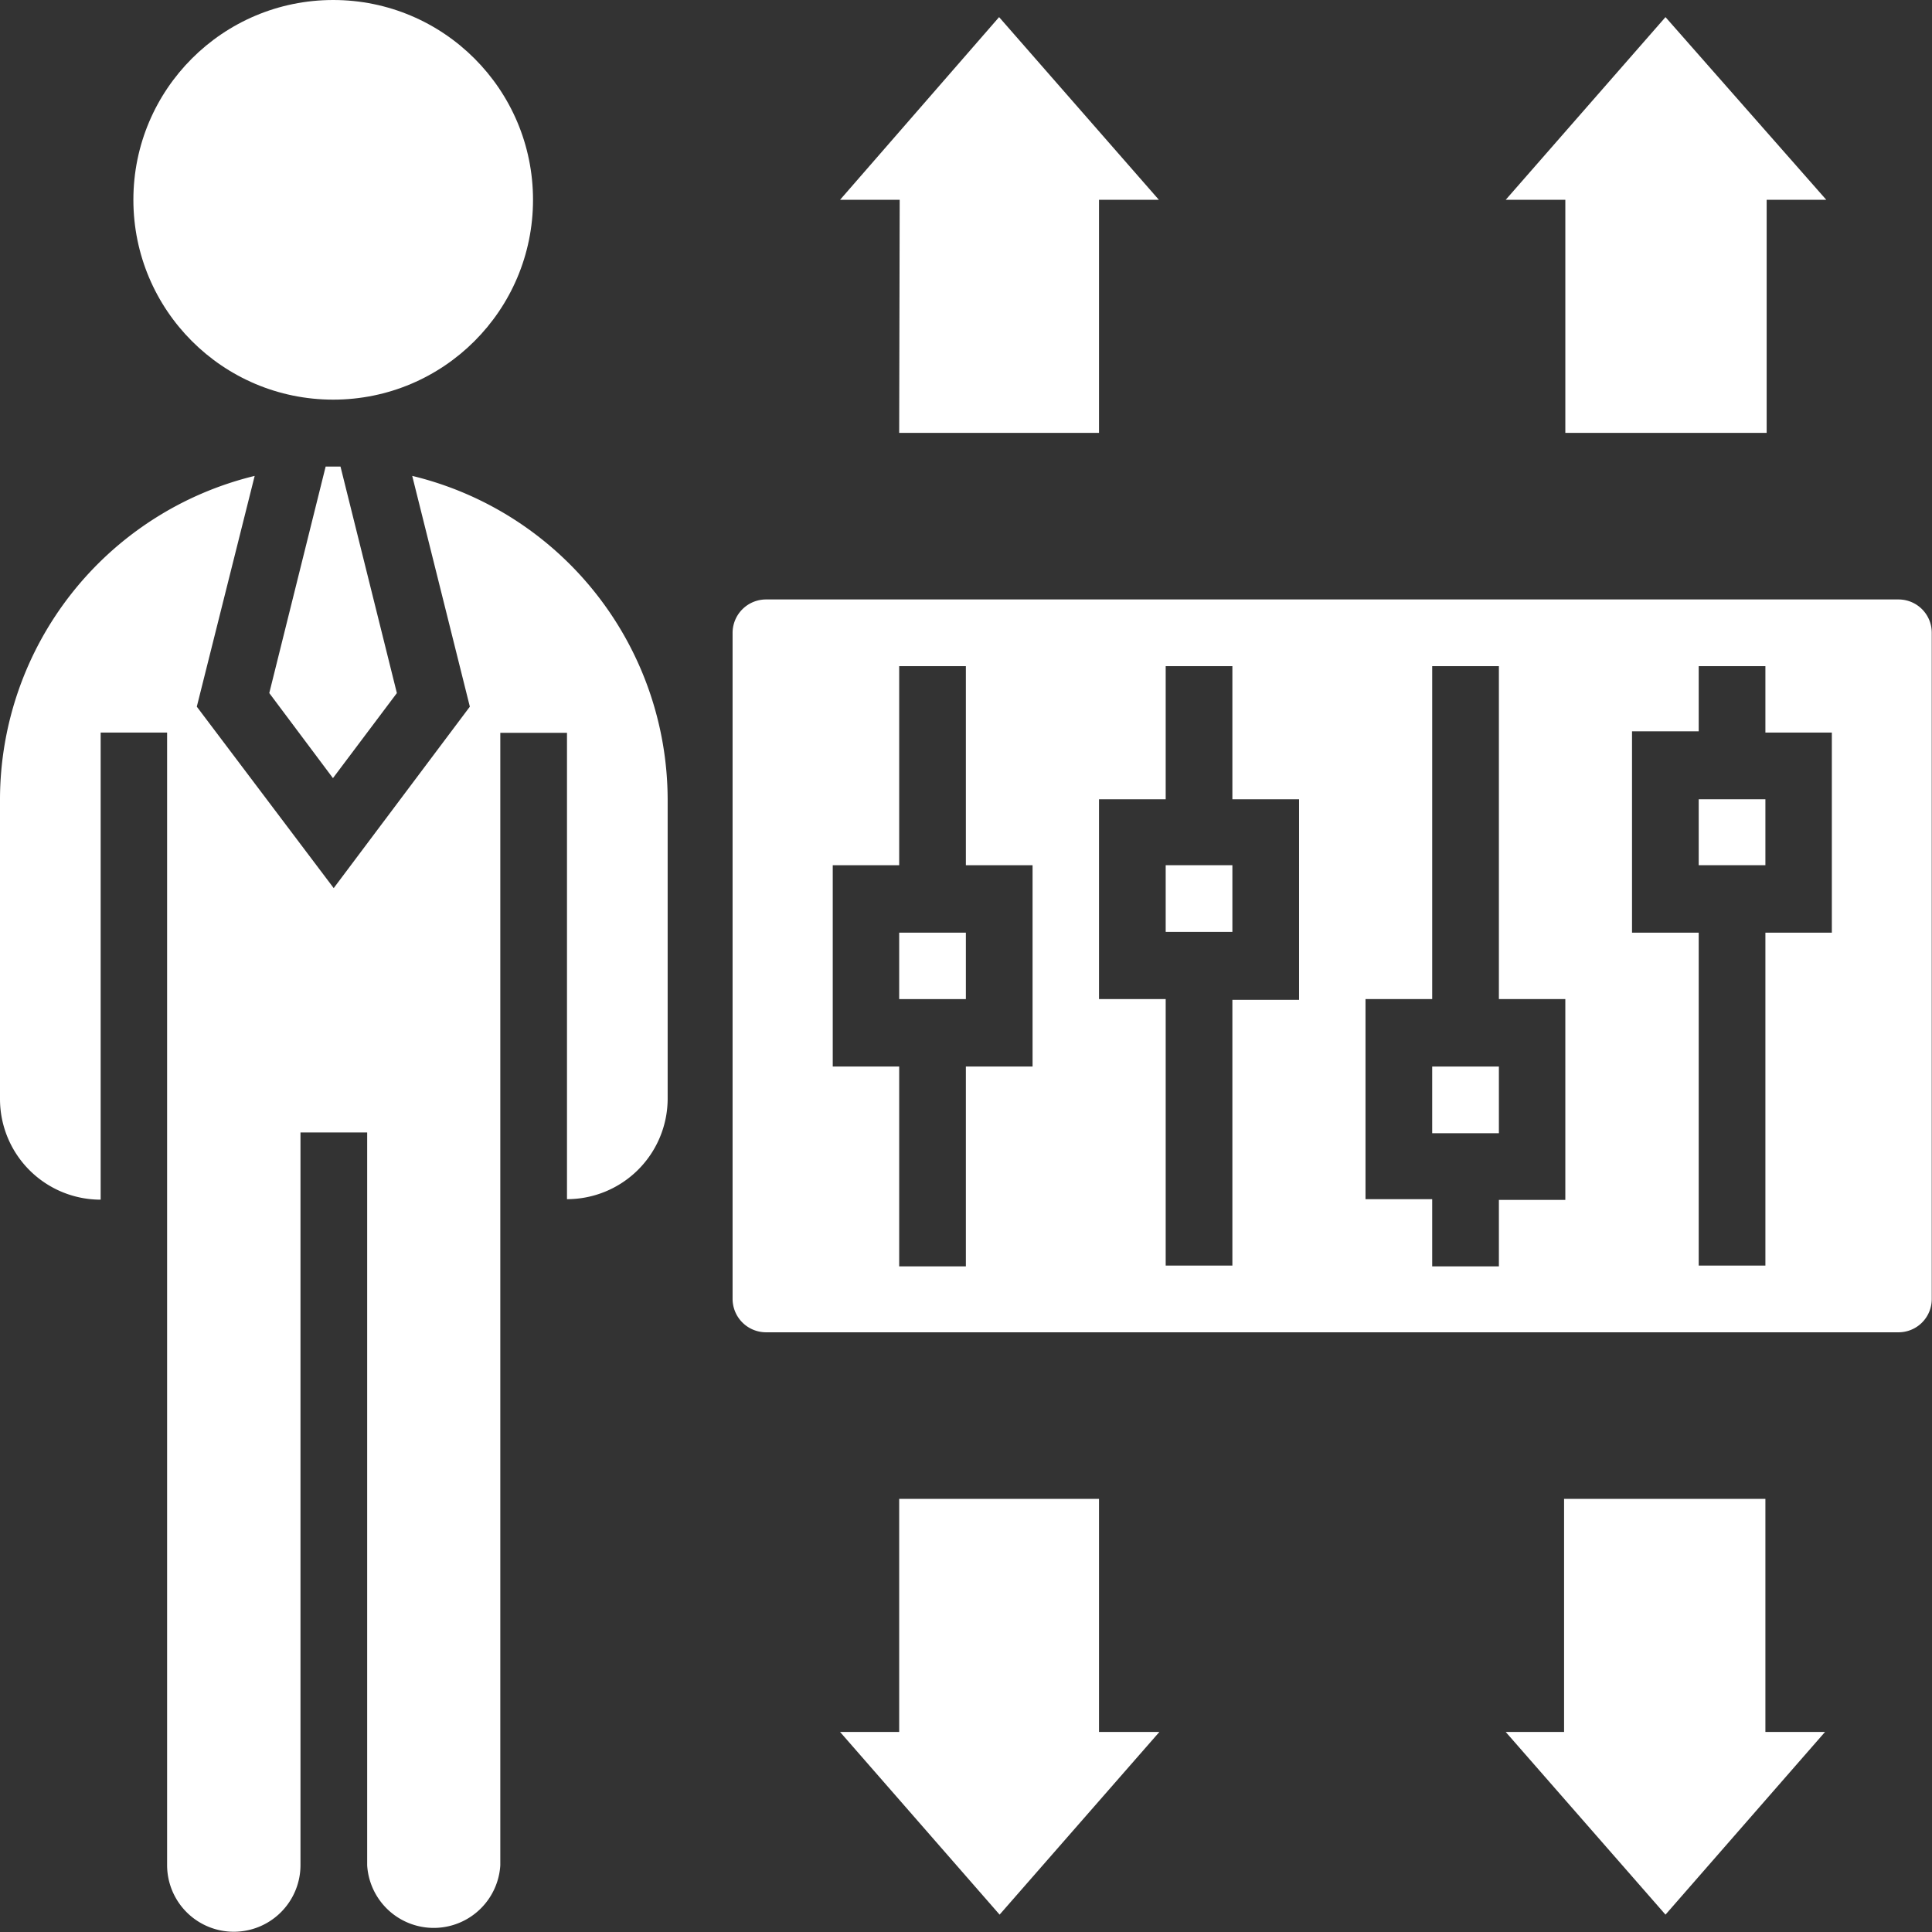 <svg id="Layer_1" data-name="Layer 1" xmlns="http://www.w3.org/2000/svg" viewBox="0 0 76.77 76.77"><rect x="0" y="0" width="76.77" height="76.77" fill="#333333" stroke="none"/><defs><style>.cls-1{fill:#fff;}</style></defs><title>P2</title><path class="cls-1" d="M33,35.53l2.29,9.17-5.41,7.21L24.44,44.7l2.3-9.17A13.25,13.25,0,0,0,16.62,48.38V60.29a4,4,0,0,0,4,4V45.73h2.64v45a2.65,2.65,0,0,0,5.3,0V61.62h2.65V90.74a2.65,2.65,0,0,0,5.29,0v-45h2.65V64.27a4,4,0,0,0,4-4V48.38A13.26,13.26,0,0,0,33,35.53Z" transform="translate(-16.62 -16.62)"/><path class="cls-1" d="M52.35,53.68H55v2.64H52.35Z" transform="translate(-16.62 -16.62)"/><path class="cls-1" d="M62.94,51h2.65v2.65H62.94Z" transform="translate(-16.62 -16.62)"/><circle class="cls-1" cx="13.24" cy="7.94" r="7.94"/><path class="cls-1" d="M29.56,35.16l-2.24,9,2.53,3.38,2.54-3.38-2.24-9h-.59Z" transform="translate(-16.62 -16.62)"/><path class="cls-1" d="M73.53,59h2.65v2.65H73.53Z" transform="translate(-16.62 -16.62)"/><path class="cls-1" d="M92.06,40.44h-45a1.33,1.33,0,0,0-1.33,1.32V68.24a1.33,1.33,0,0,0,1.33,1.32h45a1.32,1.32,0,0,0,1.32-1.32V41.76A1.32,1.32,0,0,0,92.06,40.44ZM57.65,59H55v7.94H52.35V59H49.71V51h2.64V43.09H55V51h2.65Zm10.59-2.65H65.59V66.91H62.94V56.32H60.29V48.38h2.65V43.09h2.65v5.29h2.65Zm10.58,7.95H76.18v2.64H73.53V64.27H70.88V56.32h2.65V43.09h2.65V56.32h2.64ZM89.41,53.68H86.77V66.91H84.12V53.68H81.47v-8h2.65V43.09h2.65v2.64h2.64Z" transform="translate(-16.62 -16.62)"/><path class="cls-1" d="M84.12,48.38h2.65V51H84.12Z" transform="translate(-16.62 -16.62)"/><path class="cls-1" d="M78.82,33.82h8V24.56h2.37L82.8,17.3l-6.35,7.26h2.37Z" transform="translate(-16.62 -16.62)"/><path class="cls-1" d="M52.35,33.82h7.94V24.56h2.38L56.32,17.3,50,24.56h2.37Z" transform="translate(-16.62 -16.62)"/><path class="cls-1" d="M86.77,76.18h-8v9.26H76.45L82.8,92.7l6.34-7.26H86.77Z" transform="translate(-16.62 -16.62)"/><path class="cls-1" d="M60.29,76.18H52.35v9.26H50l6.34,7.26,6.35-7.26H60.29Z" transform="translate(-16.62 -16.62)"/></svg>